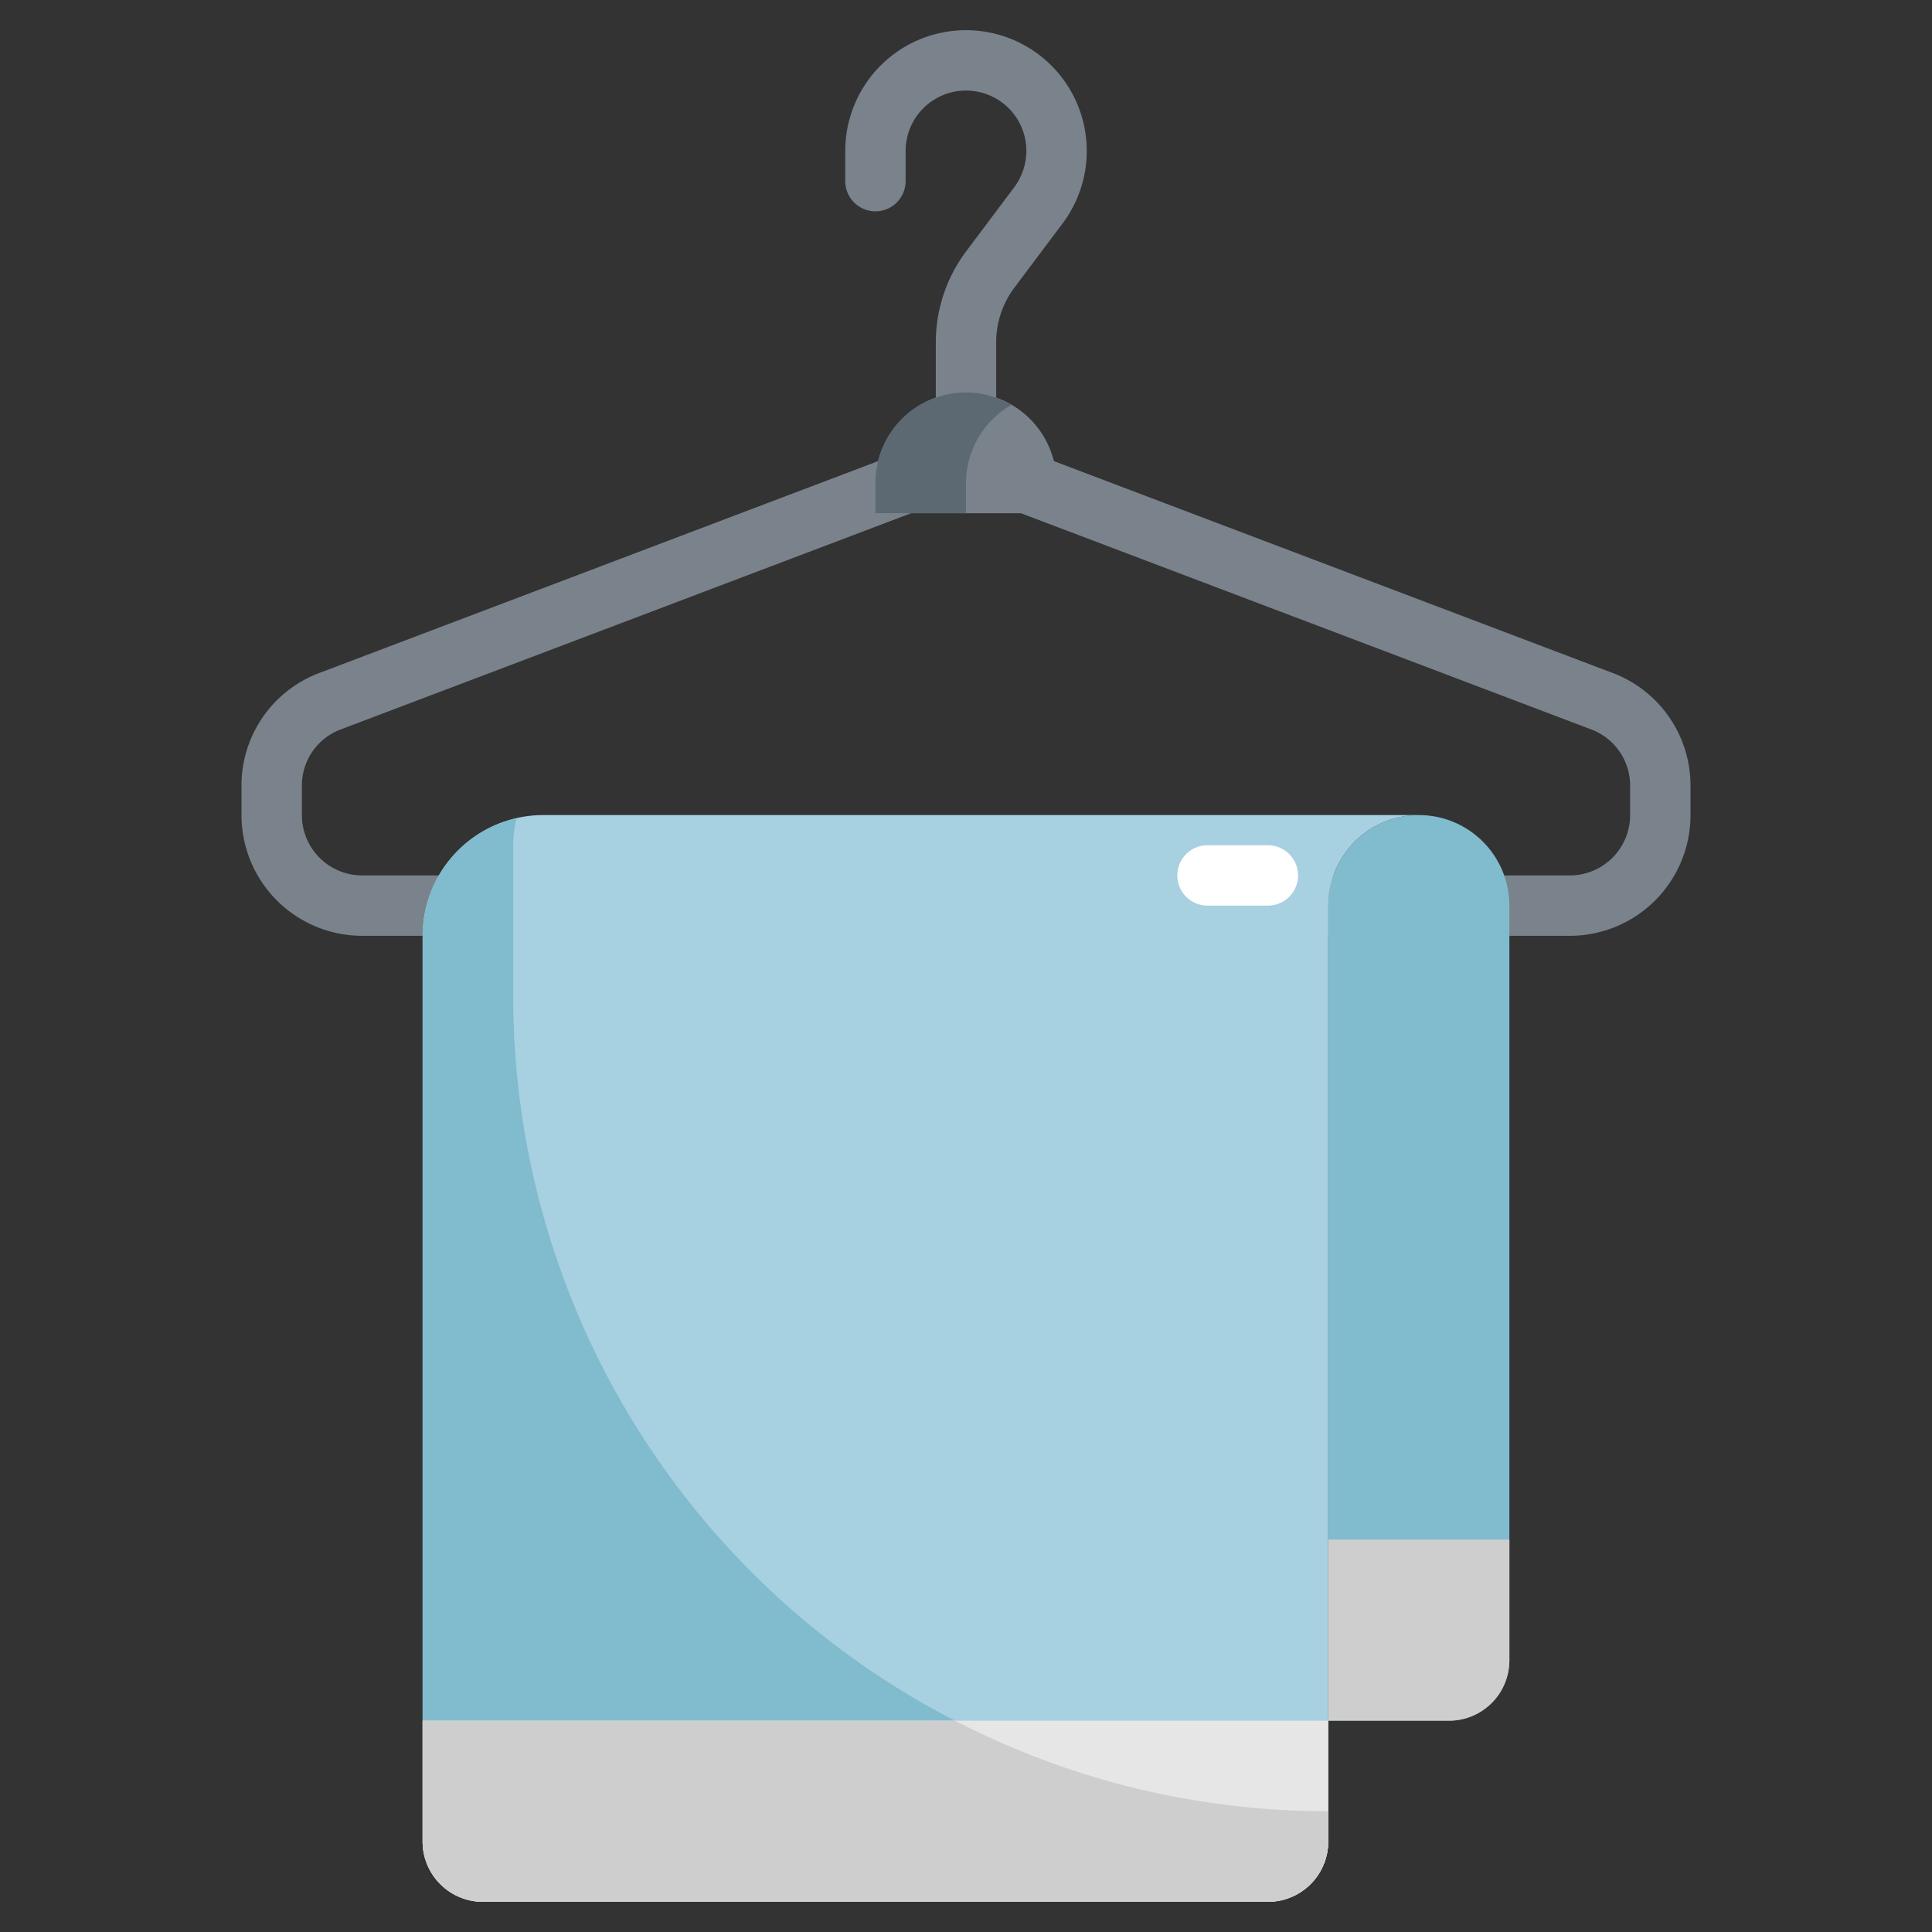<svg xmlns="http://www.w3.org/2000/svg" viewBox="0 0 64 64"><rect x="0" y="0" width="64" height="64" fill="#333333" stroke="none"/><g id="Layer_31" data-name="Layer 31"><path d="M52,31H12a4,4,0,0,1-4-4v-.969a3.981,3.981,0,0,1,2.515-3.714l19.131-7.253A1.017,1.017,0,0,1,30,15h4a1.017,1.017,0,0,1,.354.064l19.115,7.247A3.986,3.986,0,0,1,56,26.031V27A4,4,0,0,1,52,31ZM30.184,17,11.24,24.182A1.981,1.981,0,0,0,10,26.031V27a2,2,0,0,0,2,2H52a2,2,0,0,0,2-2v-.969a1.988,1.988,0,0,0-1.257-1.856L33.816,17Z" style="fill:#7a838b"/><path d="M32,15a1,1,0,0,1-1-1V11.333a5.028,5.028,0,0,1,1-3L33.6,6.2A2.027,2.027,0,0,0,34,5a2,2,0,0,0-4,0V6a1,1,0,0,1-2,0V5a4,4,0,1,1,7.2,2.4L33.6,9.533a3.018,3.018,0,0,0-.6,1.8V14A1,1,0,0,1,32,15Z" style="fill:#7a838b"/><path d="M47,27h0a3,3,0,0,1,3,3V55a2,2,0,0,1-2,2H44a0,0,0,0,1,0,0V30a3,3,0,0,1,3-3Z" style="fill:#80bbce"/><path d="M32,13h0a3,3,0,0,1,3,3v1a0,0,0,0,1,0,0H29a0,0,0,0,1,0,0V16A3,3,0,0,1,32,13Z" style="fill:#7a838b"/><path d="M33.5,13.416A2.968,2.968,0,0,0,32,13a3,3,0,0,0-3,3v1h3V16A2.987,2.987,0,0,1,33.5,13.416Z" style="fill:#5d6972"/><path d="M47,27a3,3,0,0,0-3,3V61a2,2,0,0,1-2,2H16a2,2,0,0,1-2-2V31a4,4,0,0,1,4-4Z" style="fill:#a7d0e1"/><path d="M44,60A27,27,0,0,1,17,33V28a3.974,3.974,0,0,1,.108-.892A4,4,0,0,0,14,31V61a2,2,0,0,0,2,2H42a2,2,0,0,0,2-2V60Z" style="fill:#80bbce"/><path d="M14,57H44a0,0,0,0,1,0,0v4a2,2,0,0,1-2,2H16a2,2,0,0,1-2-2V57a0,0,0,0,1,0,0Z" style="fill:#e6e6e6"/><path d="M14,57v4a2,2,0,0,0,2,2H42a2,2,0,0,0,2-2V60a26.875,26.875,0,0,1-12.365-3Z" style="fill:#cecece"/><path d="M44,51h6a0,0,0,0,1,0,0v4a2,2,0,0,1-2,2H44a0,0,0,0,1,0,0V51A0,0,0,0,1,44,51Z" style="fill:#cecece"/><path d="M42,30H40a1,1,0,0,1,0-2h2a1,1,0,0,1,0,2Z" style="fill:#fff"/></g></svg>